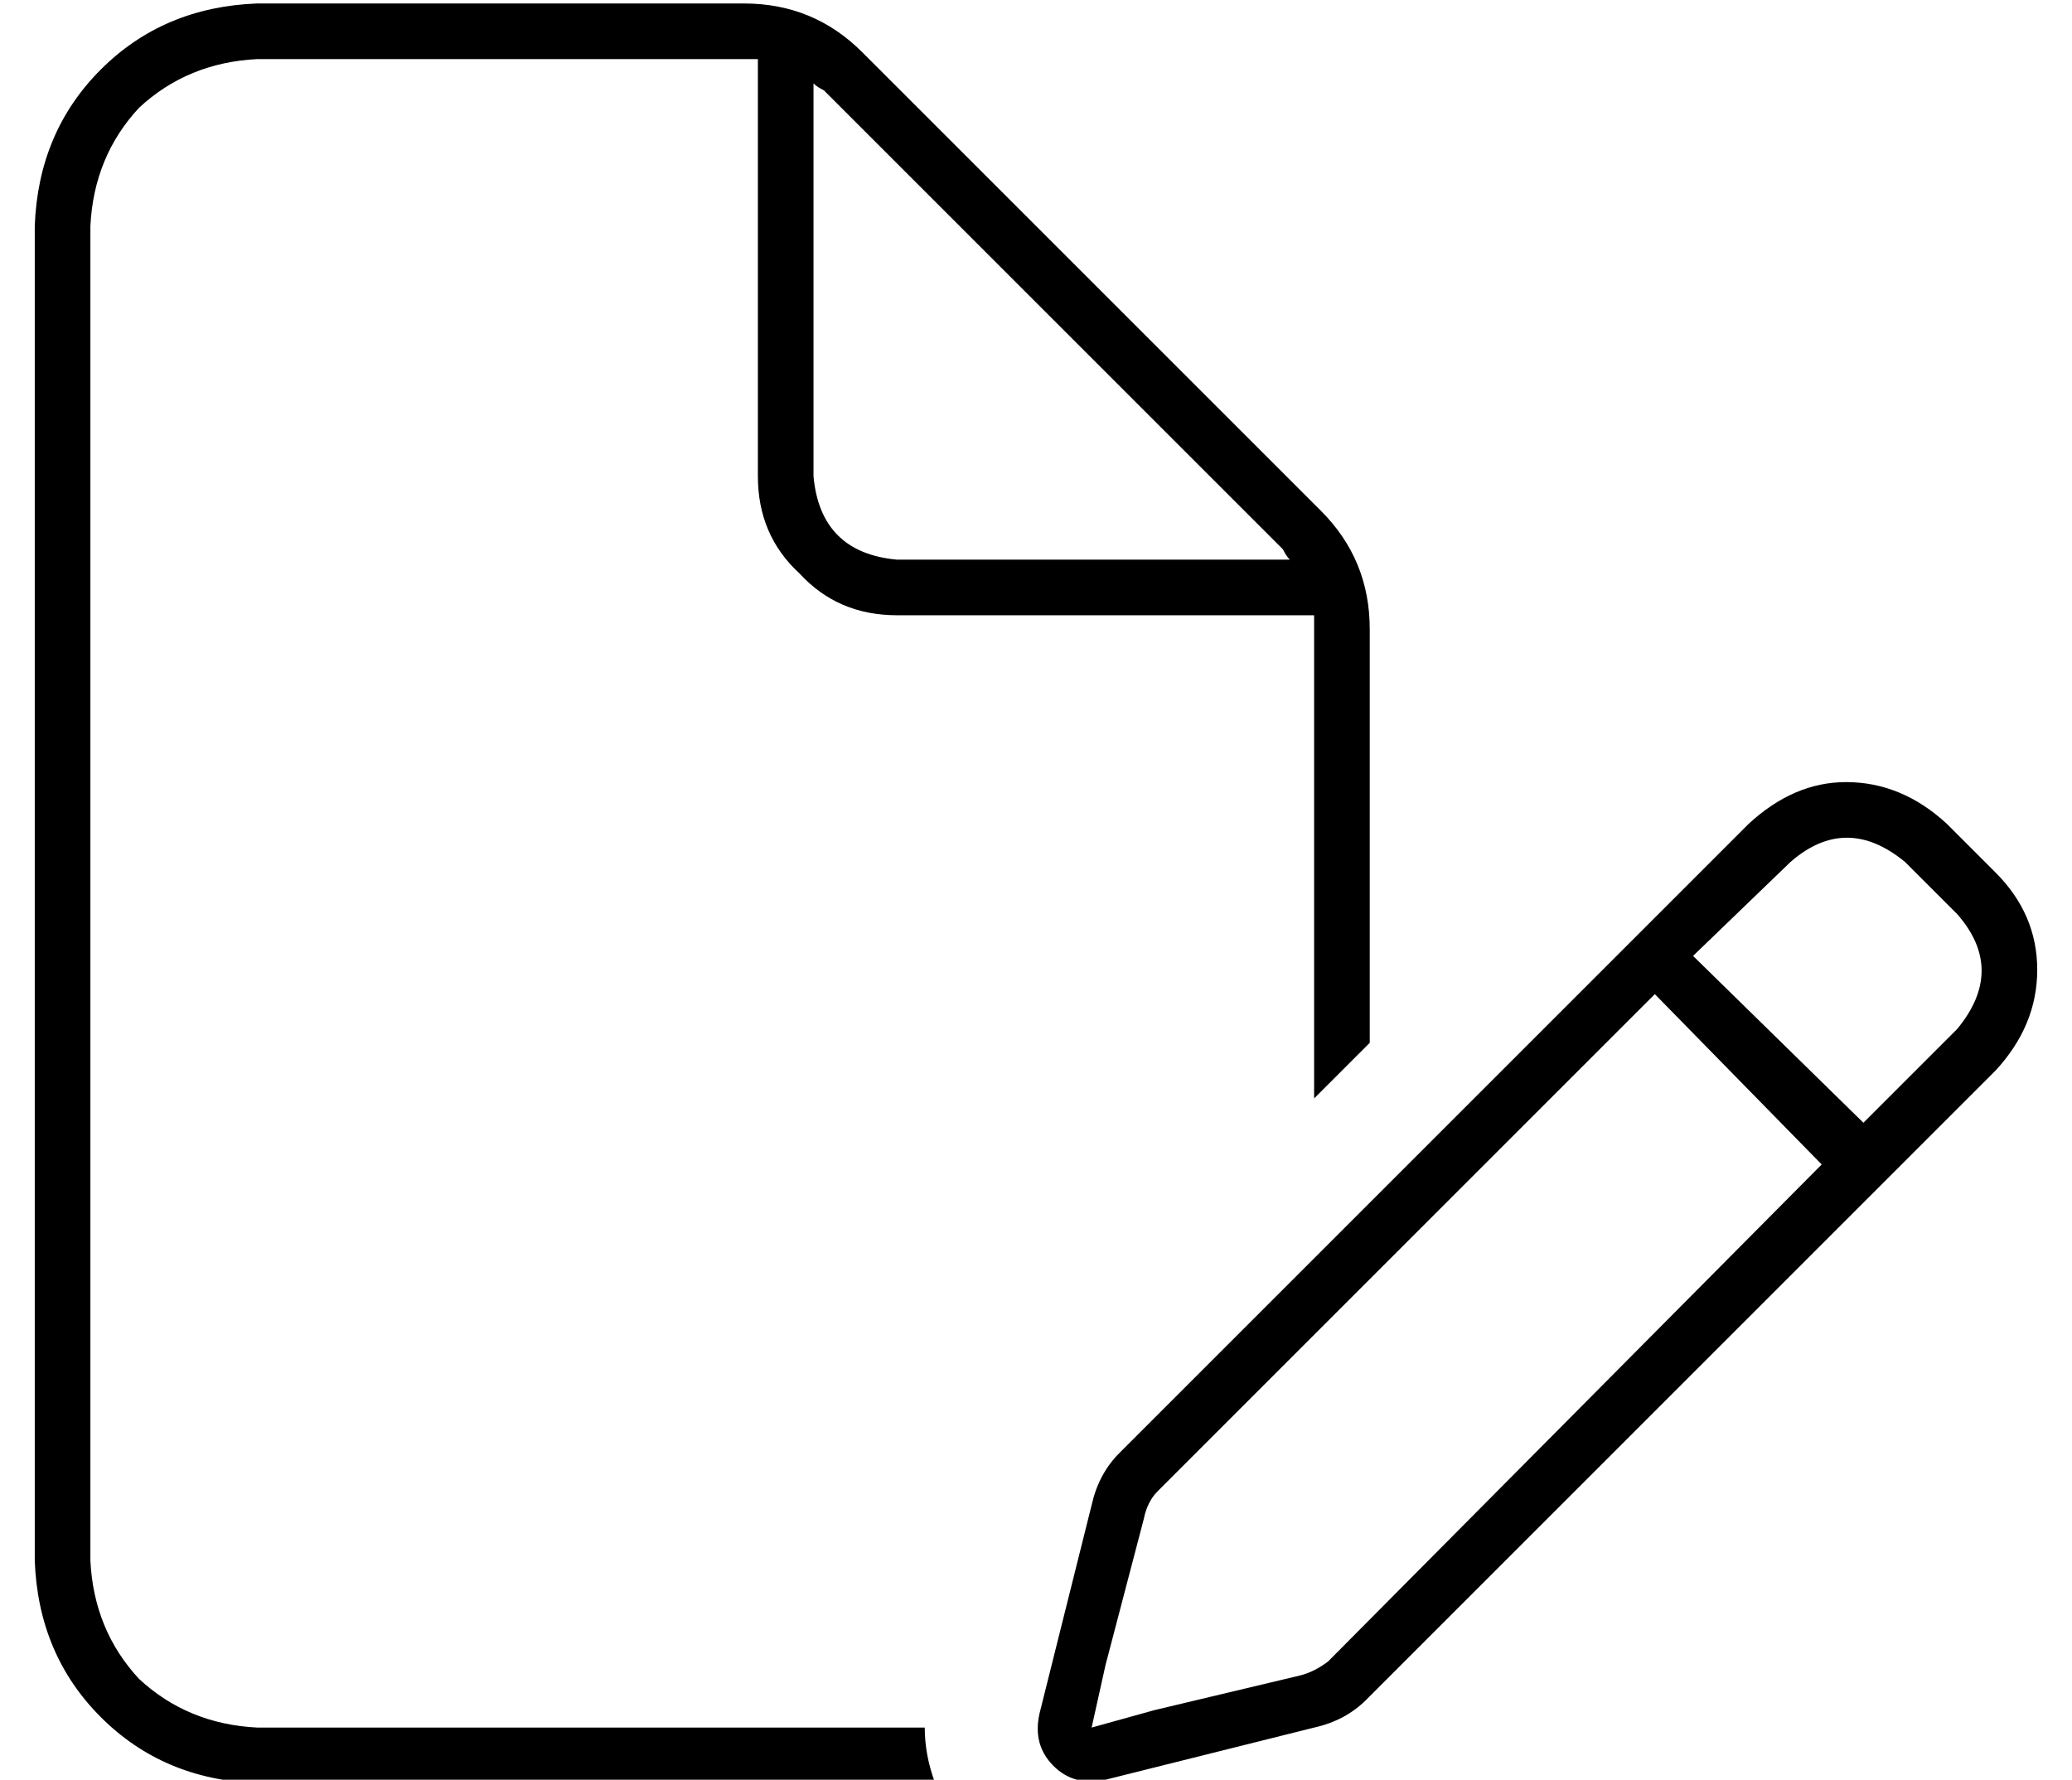 <?xml version="1.0" standalone="no"?>
<!DOCTYPE svg PUBLIC "-//W3C//DTD SVG 1.1//EN" "http://www.w3.org/Graphics/SVG/1.1/DTD/svg11.dtd" >
<svg xmlns="http://www.w3.org/2000/svg" xmlns:xlink="http://www.w3.org/1999/xlink" version="1.1" viewBox="-10 -40 596 512">
   <path fill="currentColor"
d="M64 457h192h-192h192q0 8 3 16h-195v0q-27 -1 -45 -19t-19 -45v-384v0q1 -27 19 -45t45 -19h140v0q20 0 34 14l132 132v0q14 14 14 34v119v0l-16 16v0v-135v0v-4v0h-120v0q-17 0 -28 -12q-12 -11 -12 -28v-120v0h-4v0h-140v0q-20 1 -34 14q-13 14 -14 34v384v0
q1 20 14 34q14 13 34 14v0zM361 121q-1 -1 -2 -3l-132 -132v0q-2 -1 -3 -2v113v0q2 22 24 24h113v0zM293 468q-6 -6 -4 -15l15 -60v0q2 -9 8 -15l181 -181v0q13 -12 28 -12q16 0 29 12l14 14v0q12 12 12 28t-12 29l-181 181v0q-6 6 -15 8l-3 -13v0l3 13v0l-60 15v0
q-9 2 -15 -4v0zM308 439l-4 18l4 -18l-4 18l18 -5v0l42 -10v0q4 -1 8 -4l142 -143v0l-48 -49v0l-143 143v0q-3 3 -4 8l-11 42v0zM553 256q14 -17 0 -33l-15 -15v0q-17 -14 -33 0l-28 27v0l49 48v0l27 -27v0z" />
</svg>
